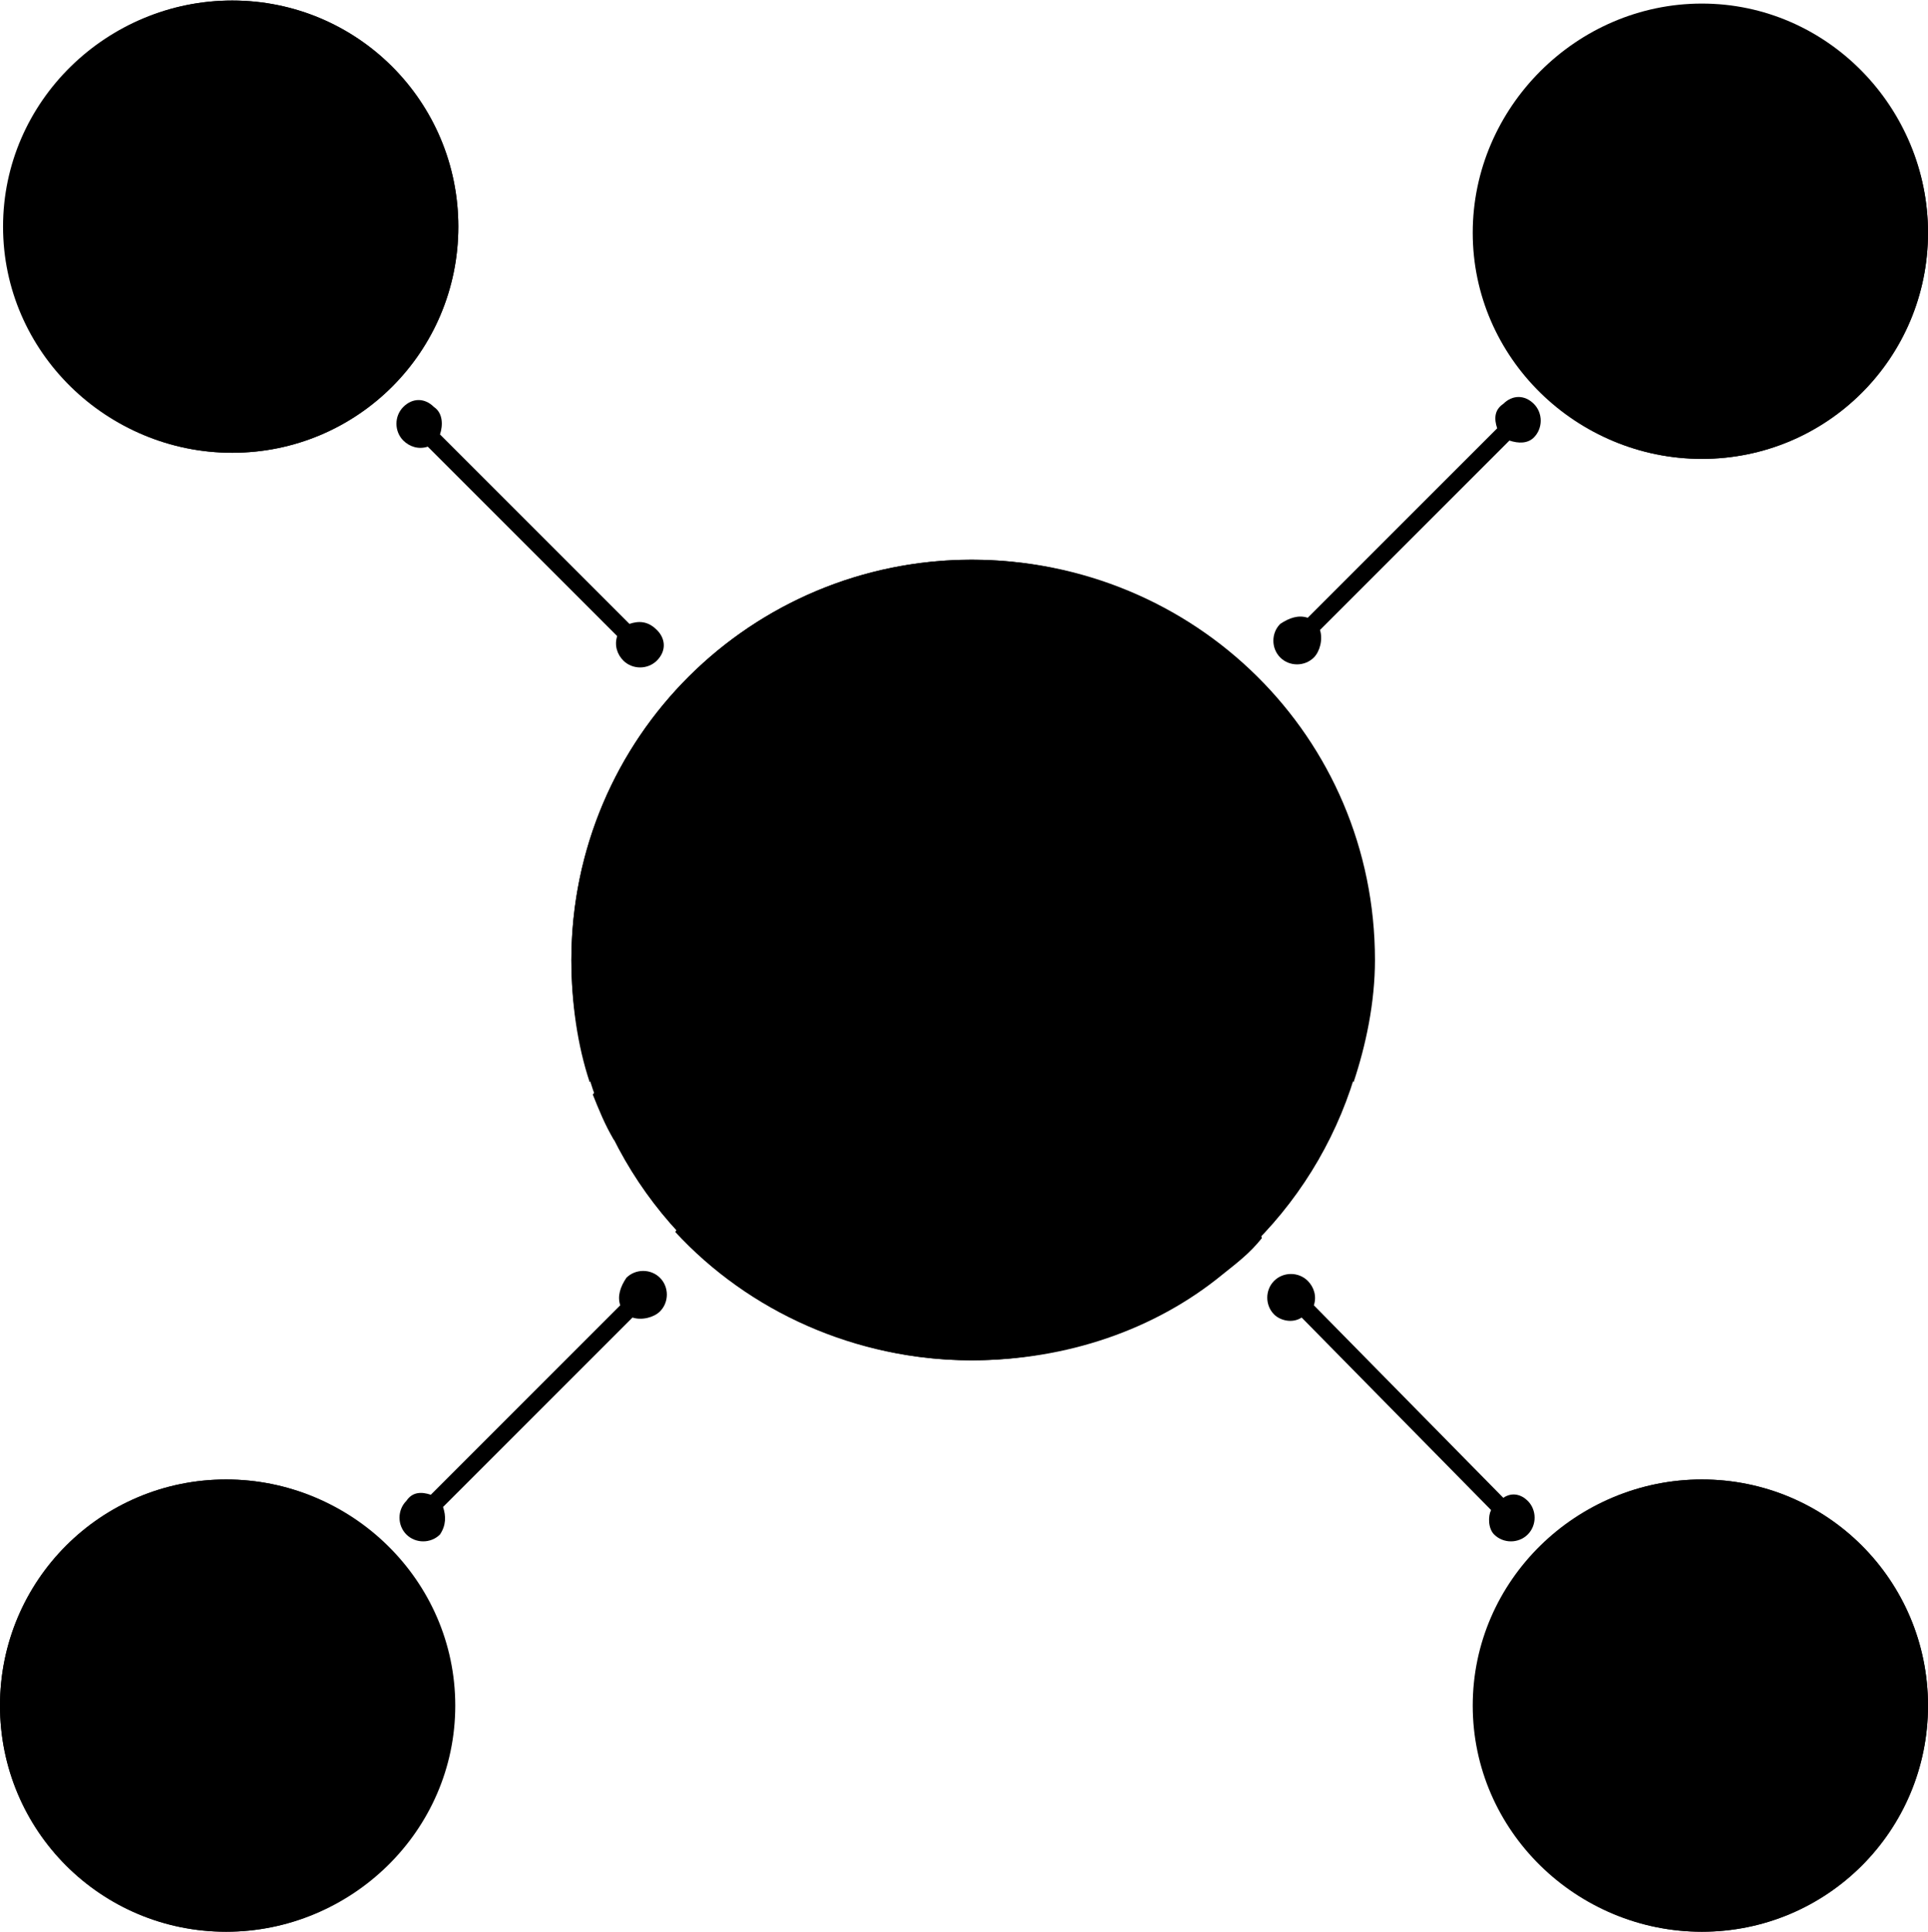 <?xml version="1.0" encoding="UTF-8"?>
<!DOCTYPE svg PUBLIC "-//W3C//DTD SVG 1.0//EN" "http://www.w3.org/TR/2001/REC-SVG-20010904/DTD/svg10.dtd">
<!-- Creator: CorelDRAW X7 -->
<?xml-stylesheet href="values-8.css" type="text/css"?>
<svg xmlns="http://www.w3.org/2000/svg" xml:space="preserve" width="21.132cm" height="21.177cm" version="1.0" style="shape-rendering:geometricPrecision; text-rendering:geometricPrecision; image-rendering:optimizeQuality; fill-rule:evenodd; clip-rule:evenodd"
viewBox="0 0 631 632"
 xmlns:xlink="http://www.w3.org/1999/xlink">
 <g id="Layer_x0020_1">
  <g id="_2704656241920">
   <circle class="fil0" cx="557" cy="558" r="74"/>
   <path class="fil1" d="M557 484c41,0 74,33 74,74 0,41 -33,74 -74,74 -41,0 -75,-33 -75,-74 0,-41 34,-74 75,-74zm16 53l-27 25 12 0 -15 24 30 -31 -12 0 12 -18zm-8 -27c0,2 -1,3 -2,4 23,3 41,22 41,46 0,26 -21,46 -46,46 -21,0 -39,-14 -45,-33l-13 0 15 -26 16 26 -10 0c5,15 20,26 37,26 22,0 39,-18 39,-39 0,-22 -18,-39 -40,-39 -14,0 -27,9 -34,21l-8 0c6,-14 19,-25 35,-27 -1,-2 -2,-3 -2,-5 0,-4 4,-7 9,-7 4,0 8,3 8,7z"/>
  </g>
  <g id="_2704656244128">
   <circle class="fil0" cx="557" cy="76" r="74"/>
   <path class="fil2" d="M557 1c-41,0 -75,34 -75,75 0,41 34,74 75,74 41,0 74,-33 74,-74 0,-41 -33,-75 -74,-75zm42 114l0 -86 -15 0 0 23 -38 0 0 23 -28 0 0 40 -9 0 0 7 95 0 0 -7 -5 0zm-66 -23l-11 0 0 -10 11 0 0 10zm14 0l-10 0 0 -10 10 0 0 10zm15 0l-10 0 0 -10 10 0 0 10zm16 0l-10 0 0 -10 10 0 0 10zm15 0l-11 0 0 -10 11 0 0 10zm-60 19l-11 0 0 -10 11 0 0 10zm14 0l-10 0 0 -10 10 0 0 10zm15 0l-10 0 0 -10 10 0 0 10zm16 0l-10 0 0 -10 10 0 0 10zm15 0l-11 0 0 -10 11 0 0 10zm-31 -37l-10 0 0 -10 10 0 0 10zm16 0l-10 0 0 -10 10 0 0 10zm15 0l-11 0 0 -10 11 0 0 10z"/>
  </g>
  <g id="_2704656243776">
   <circle class="fil3" cx="318" cy="314" r="131"/>
   <path class="fil4" d="M450 314c0,-73 -59,-131 -132,-131 -72,0 -131,58 -131,131 0,14 2,28 6,40 26,-37 73,-61 125,-61 53,0 99,24 125,61 4,-12 7,-26 7,-40z"/>
   <path class="fil5" d="M413 405c-18,-51 -67,-87 -124,-87 -37,0 -71,15 -95,40 2,5 4,10 7,15 21,-24 53,-40 88,-40 38,0 72,19 93,47 -19,-17 -44,-27 -71,-27 -38,0 -71,20 -90,50 24,26 59,42 97,42 31,0 60,-10 82,-28 5,-4 9,-7 13,-12z"/>
  </g>
  <g id="_2704656246176">
   <circle class="fil0" cx="74" cy="558" r="74"/>
   <path class="fil1" d="M74 484c41,0 75,33 75,74 0,41 -34,74 -75,74 -41,0 -74,-33 -74,-74 0,-41 33,-74 74,-74zm-11 89l0 6 -2 0 2 -6zm-19 6l0 0 -3 0 6 -20 4 0 -7 20zm7 0l0 0 6 -20 -3 0 -7 20 4 0zm10 -20l0 0 -7 20 4 0 5 -16 0 -4 -2 0zm-27 10l0 0 0 -10 3 0 -3 10zm7 -10l0 0 -7 20 0 0 3 0 7 -20 -3 0zm-10 -6l0 0 -3 0 0 3 0 26 0 3 3 0 35 0 3 0 0 -3 0 -26 0 -3 -3 0 -35 0zm57 -17l0 0 0 7 -2 0 2 -7zm-18 7l0 0 -4 0 7 -20 3 0 -6 20zm6 0l0 0 7 -20 -4 0 -6 20 3 0zm10 -20l0 0 -7 20 4 0 5 -16 0 -4 -2 0zm-27 10l0 0 0 -10 4 0 -4 10zm7 -10l0 0 -7 19 0 1 4 0 6 -20 -3 0zm-13 -6l0 0 0 3 0 26 0 3 3 0 35 0 3 0 0 -3 0 -26 0 -3 -3 0 -35 0 -3 0zm59 56l0 0 0 6 -2 0 2 -6zm-19 6l0 0 -3 0 7 -20 3 0 -7 20zm7 0l0 0 7 -20 -4 0 -6 20 3 0zm10 -20l0 0 -7 20 4 0 5 -16 0 -4 -2 0zm-27 10l0 0 0 -10 4 0 -4 10zm7 -10l0 0 -7 20 0 0 4 0 6 -20 -3 0zm-13 -6l0 0 0 3 0 26 0 3 3 0 35 0 3 0 0 -3 0 -26 0 -3 -3 0 -35 0 -3 0zm46 41c0,3 -3,5 -7,5l-84 0c-4,0 -7,-2 -7,-5 0,-3 3,-5 7,-5l84 0c4,0 7,2 7,5z"/>
  </g>
  <g id="_2704656246784">
   <circle class="fil0" cx="76" cy="74" r="74"/>
   <path class="fil2" d="M79 81l37 0 0 3 0 3 0 7 -5 0 0 -7 -32 0 0 7 -5 0 0 -7 -34 0 0 7 -5 0 0 -7 0 -3 0 -3 39 0 0 -6 5 0 0 6zm23 18l23 0 0 23 -23 0 0 -23zm-5 -73l0 42 -41 0 0 -42 41 0zm-9 73l0 23 -23 0 0 -23 23 0zm-38 0l0 23 -24 0 0 -23 24 0zm26 49c41,0 74,-33 74,-74 0,-41 -33,-74 -74,-74 -41,0 -75,33 -75,74 0,41 34,74 75,74z"/>
  </g>
  <g id="_2704656247744">
   <path class="fil1" d="M133 491c2,-3 5,-3 8,-2l62 -62c-1,-3 0,-6 2,-9 3,-3 8,-3 11,0 3,3 3,8 0,11 -2,2 -6,3 -9,2l-62 62c1,3 1,6 -1,9 -3,3 -8,3 -11,0 -3,-3 -3,-8 0,-11z"/>
   <path class="fil2" d="M419 204c3,-2 6,-3 9,-2l62 -62c-1,-3 -1,-6 2,-8 3,-3 7,-3 10,0 3,3 3,8 0,11 -2,2 -5,2 -8,1l-62 62c1,3 0,7 -2,9 -3,3 -8,3 -11,0 -3,-3 -3,-8 0,-11z"/>
   <path class="fil2" d="M142 133c3,2 3,6 2,9l62 62c3,-1 6,-1 9,2 3,3 3,7 0,10 -3,3 -8,3 -11,0 -2,-2 -3,-5 -2,-8l-62 -62c-3,1 -6,0 -8,-2 -3,-3 -3,-8 0,-11 3,-3 7,-3 10,0z"/>
   <path class="fil1" d="M428 419c2,2 3,5 2,8l62 63c3,-2 6,-1 8,1 3,3 3,8 0,11 -3,3 -8,3 -11,0 -2,-2 -2,-6 -1,-8l-62 -63c-3,2 -7,1 -9,-1 -3,-3 -3,-8 0,-11 3,-3 8,-3 11,0z"/>
  </g>
 </g>
</svg>
